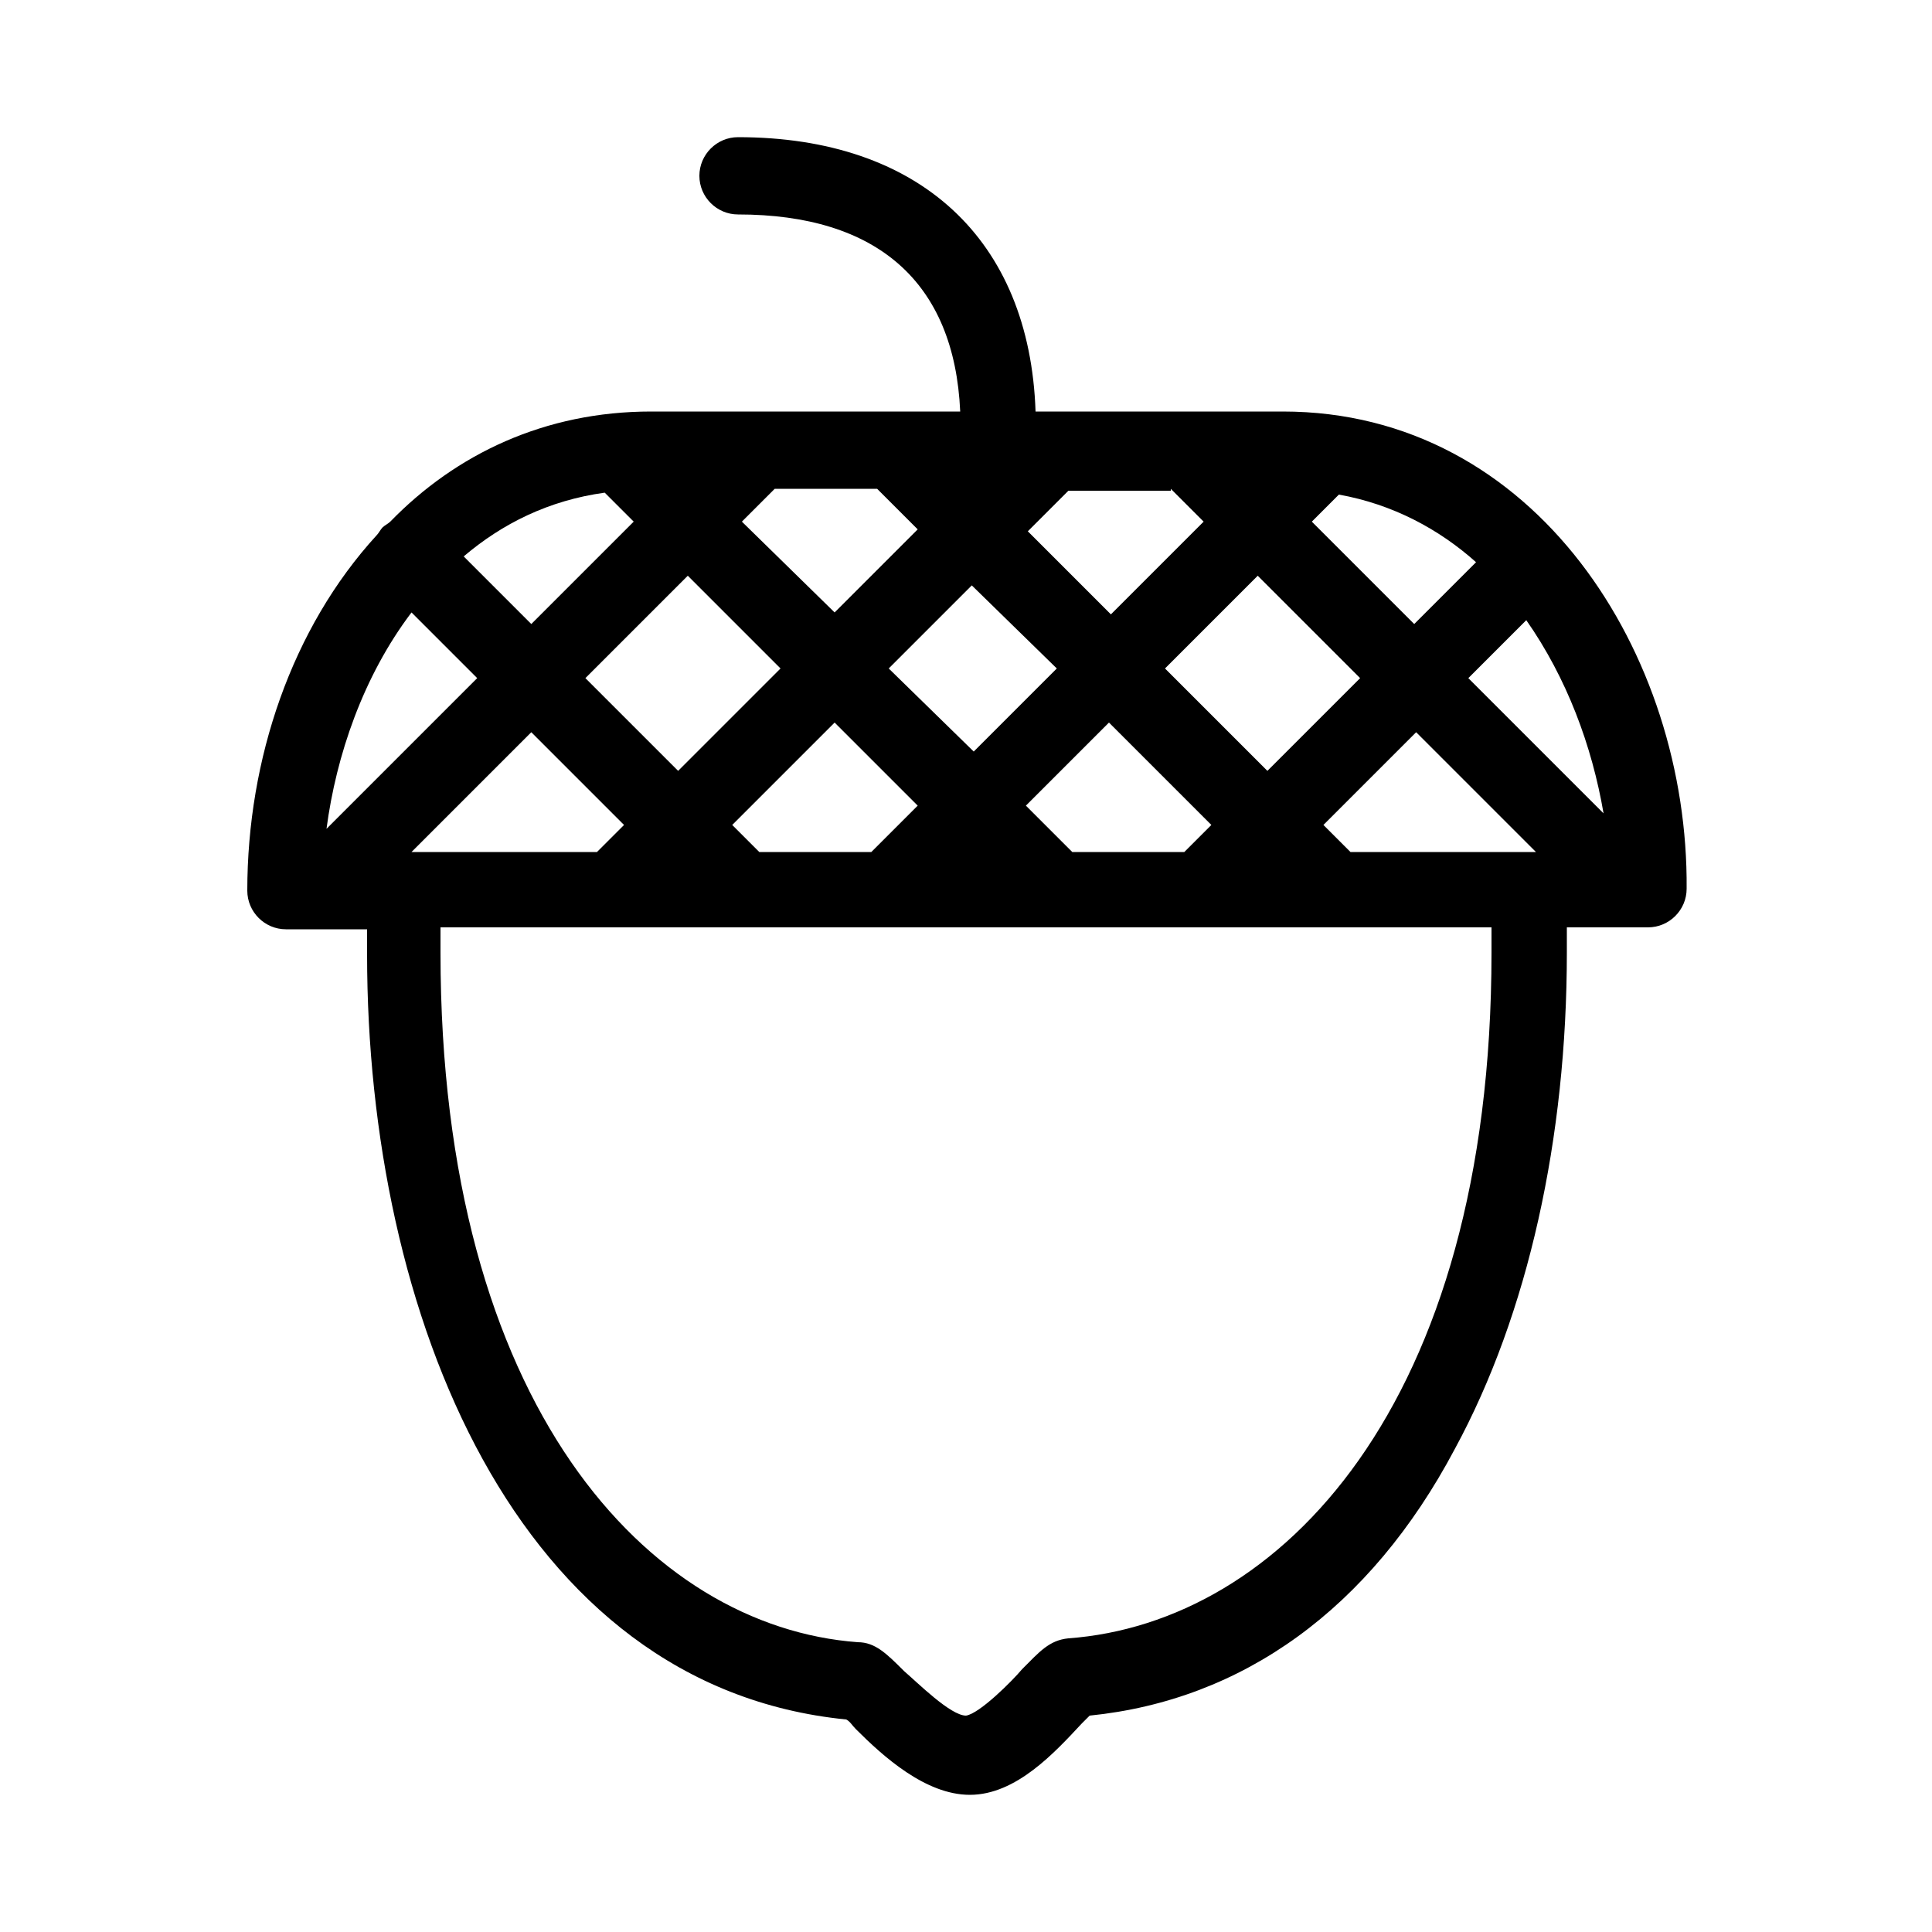 <svg xmlns="http://www.w3.org/2000/svg" xmlns:xlink="http://www.w3.org/1999/xlink" version="1.1" x="0px" y="0px" viewBox="0 0 100 100" enable-background="new 0 0 100 100" xml:space="preserve"><path fill="#000000" d="M66.4,21.3H53.6c-0.3-8.9-6-14.2-15.4-14.2c-1.1,0-2,0.9-2,2s0.9,2,2,2c7.2,0,11.2,3.5,11.5,10.2h-16  c-5.5,0-10.1,2.2-13.5,5.7c-0.1,0.1-0.3,0.2-0.4,0.3c-0.1,0.1-0.2,0.3-0.3,0.4c-4.4,4.8-6.7,11.6-6.7,18.4c0,1.1,0.9,2,2,2h4.2v1.3  c0,18.6,7.7,37.9,24.8,39.6c0.2,0.1,0.3,0.3,0.5,0.5c1.4,1.4,3.6,3.4,5.9,3.4c2.4,0,4.4-2.2,5.8-3.7c0.1-0.1,0.3-0.3,0.4-0.4  C64.3,88,70.9,83.3,75.3,75c3.8-7,5.8-16.1,5.8-25.7v-1.3h4.2c1.1,0,2-0.9,2-2C87.4,33.9,79.5,21.3,66.4,21.3z M79.2,44.1h-9.3  l-1.4-1.4l4.8-4.8l6.2,6.2H79.2z M55.5,44.1l-2.4-2.4l4.3-4.3l5.3,5.3l-1.4,1.4H55.5z M39.3,44.1l-1.4-1.4l5.3-5.3l4.3,4.3l-2.4,2.4  H39.3z M21.3,44.1l6.2-6.2l4.8,4.8l-1.4,1.4H21.3z M21.3,31.7l3.4,3.4l-7.8,7.8C17.4,39.1,18.8,35,21.3,31.7z M31.3,25.5l1.5,1.5  l-5.3,5.3L24,28.8C26,27.1,28.4,25.9,31.3,25.5z M45.4,25.3l2.1,2.1l-4.3,4.3L38.4,27l1.7-1.7H45.4z M60.6,25.3l1.7,1.7l-4.8,4.8  l-4.3-4.3l2.1-2.1H60.6z M76.4,29.1C76.4,29.1,76.3,29.2,76.4,29.1l-3.2,3.2L67.9,27l1.4-1.4C72.1,26.1,74.5,27.4,76.4,29.1z   M70.4,35.1l-4.8,4.8l-5.3-5.3l4.8-4.8L70.4,35.1z M54.7,34.6l-4.3,4.3L46,34.6l4.3-4.3L54.7,34.6z M40.4,34.6l-5.3,5.3l-4.8-4.8  l5.3-5.3L40.4,34.6z M76,35.1l3-3c2.1,3,3.4,6.5,4,10L76,35.1z M77.2,49.3c0,23.5-11,34.7-21.9,35.5c-1,0.1-1.5,0.7-2.4,1.6  c-0.5,0.6-2.2,2.3-2.9,2.4c-0.8,0-2.5-1.7-3.2-2.3c-0.9-0.9-1.5-1.5-2.4-1.5c-10.8-0.8-21.6-12.2-21.6-35.7v-1.3H50h27.2V49.3z"></path></svg>
